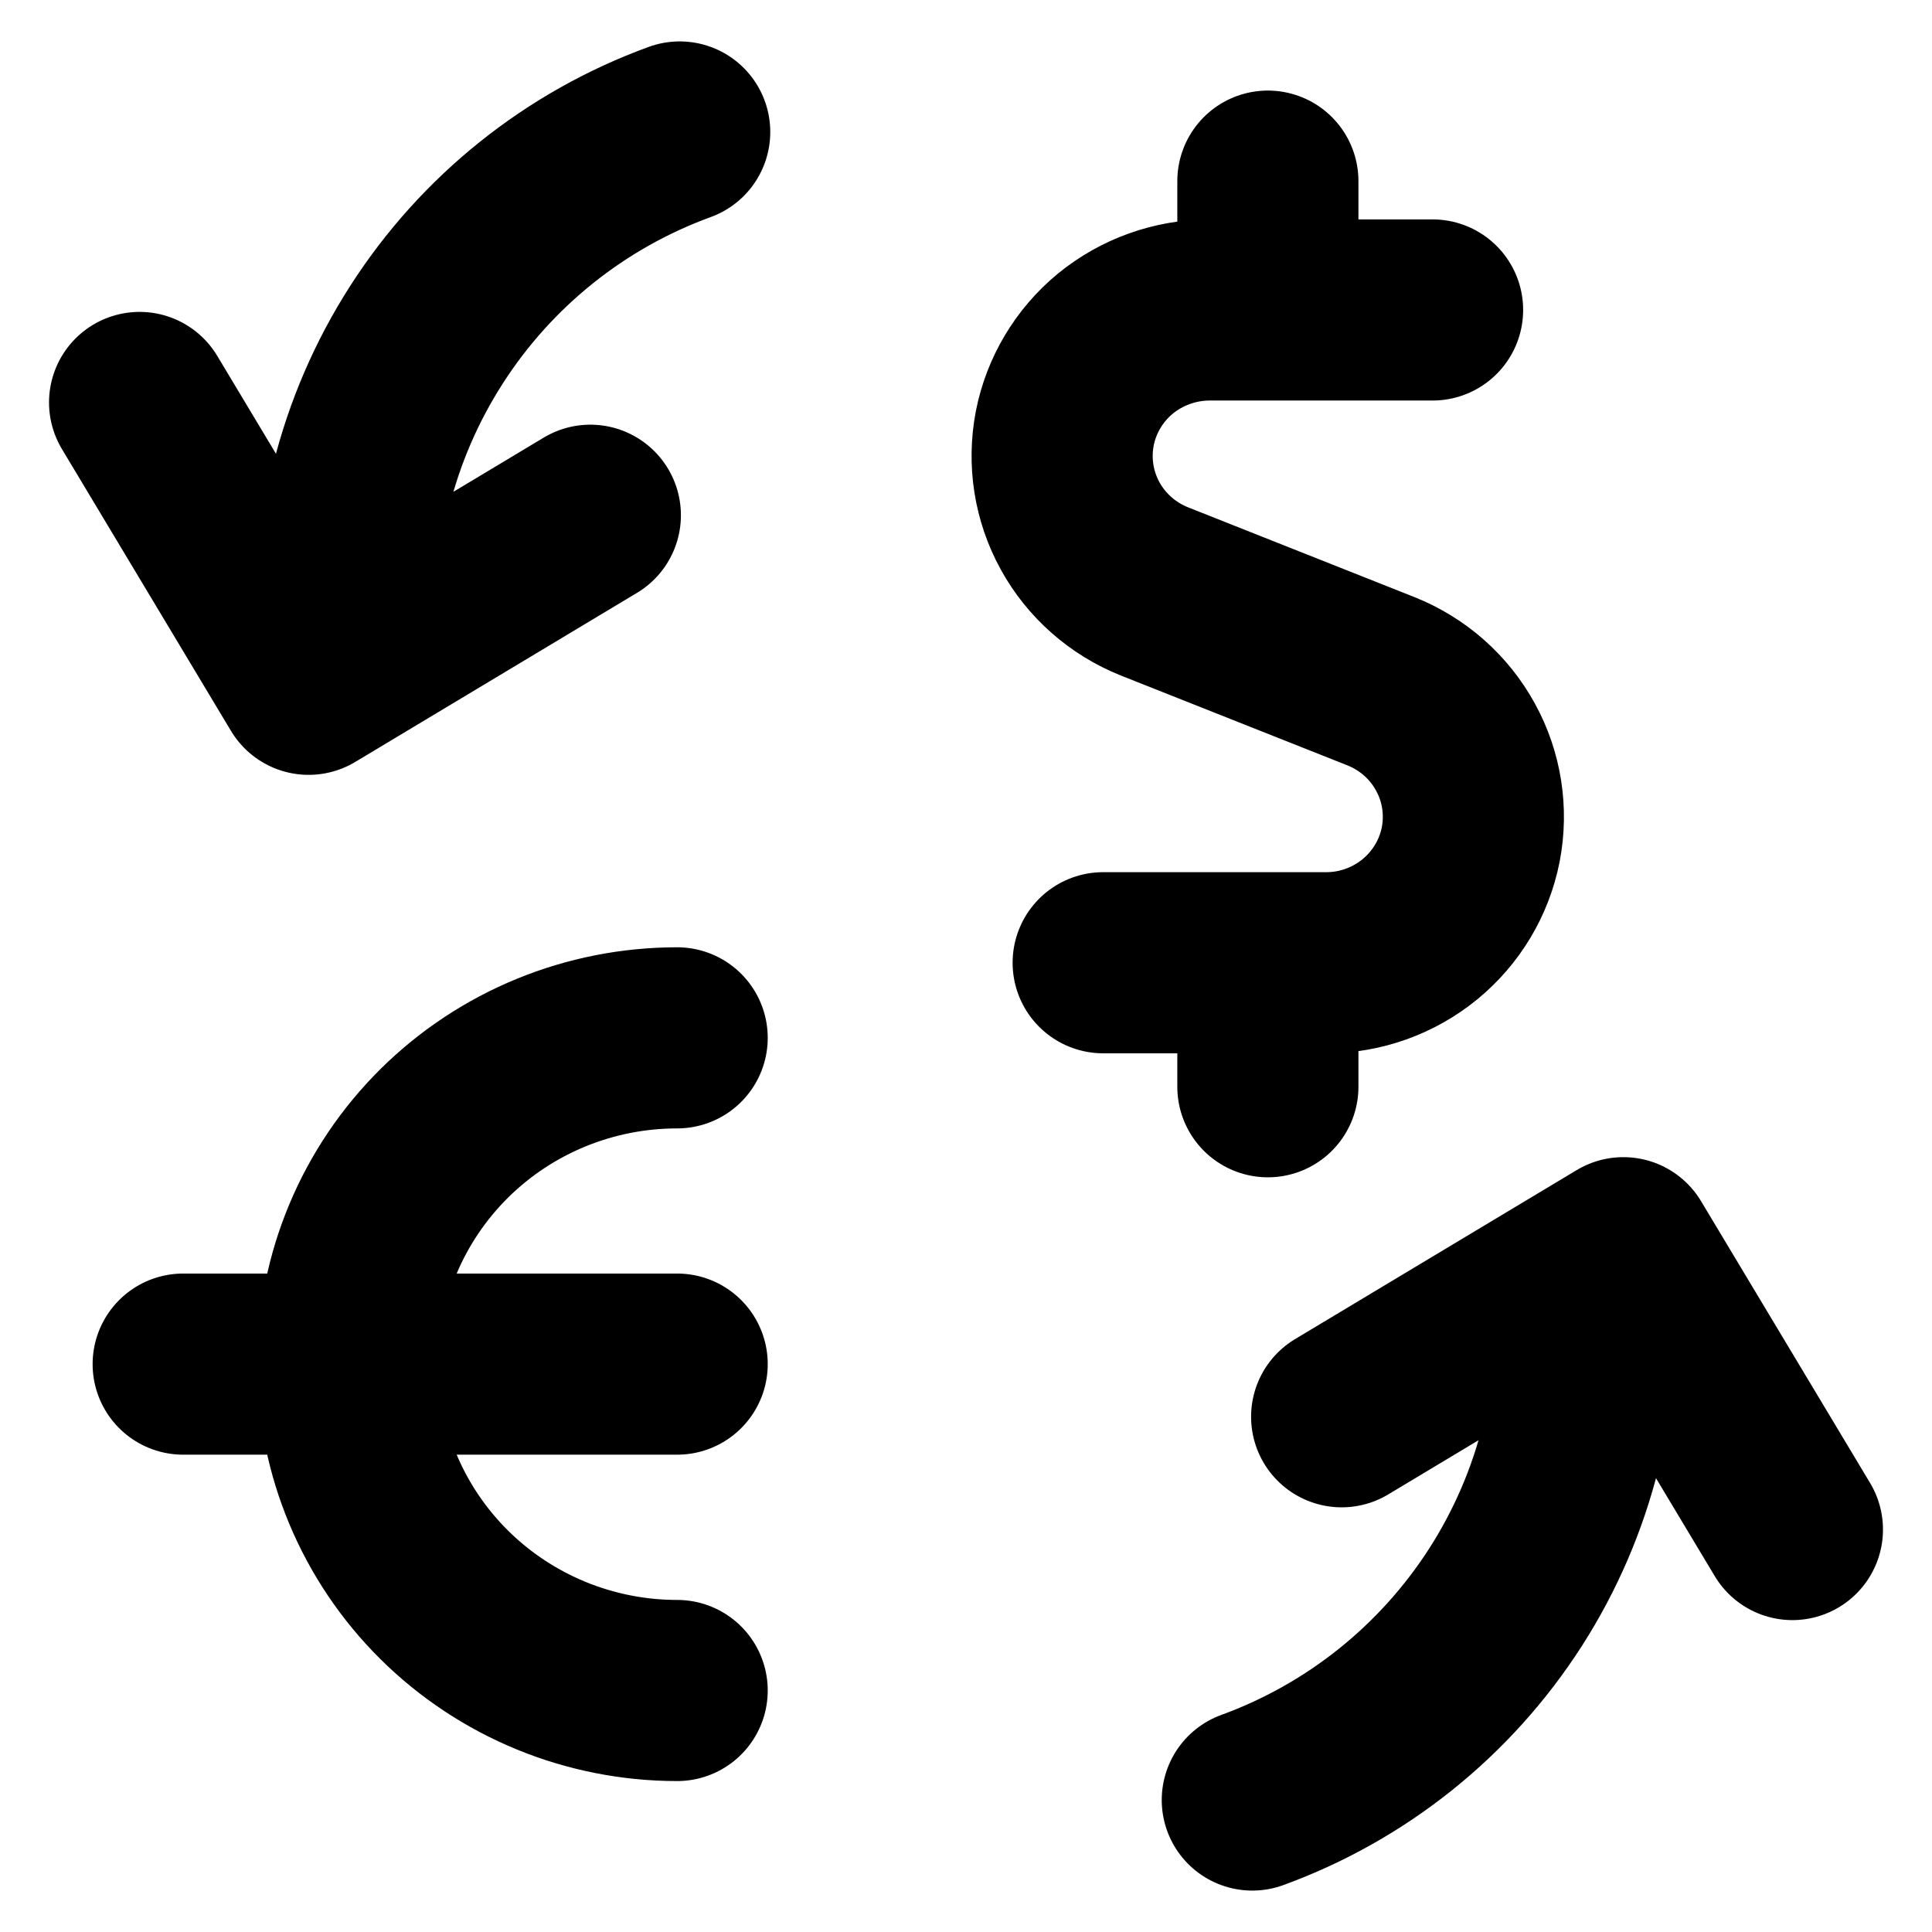 <svg width="16" height="16" viewBox="0 0 16 16" fill="none" xmlns="http://www.w3.org/2000/svg">
<path d="M1.156 3.333L2.556 5.667L4.889 4.267M5.629 1.093C4.765 1.408 4.028 1.998 3.532 2.772C3.035 3.546 2.806 4.461 2.88 5.378M14.844 12.667L13.444 10.333L11.111 11.733M10.371 14.907C11.235 14.592 11.971 14.002 12.468 13.228C12.964 12.455 13.193 11.54 13.12 10.623M11.864 2.567H10.015C9.732 2.568 9.458 2.666 9.239 2.844C9.021 3.023 8.872 3.272 8.818 3.547C8.765 3.823 8.809 4.108 8.945 4.355C9.08 4.601 9.298 4.793 9.561 4.898L11.437 5.642C11.7 5.747 11.918 5.939 12.053 6.186C12.189 6.432 12.233 6.718 12.18 6.993C12.126 7.269 11.977 7.517 11.759 7.696C11.54 7.875 11.266 7.973 10.983 7.973H9.136M10.5 2.567V1.5M10.5 9V7.973M5.608 14C4.884 14 4.191 13.715 3.679 13.208C3.168 12.701 2.88 12.014 2.88 11.297C2.88 10.58 3.168 9.893 3.679 9.386C4.191 8.879 4.884 8.595 5.608 8.595M1.517 11.297H5.608" stroke="black" stroke-width="1.5" stroke-linecap="round" stroke-linejoin="round"/>
</svg>
